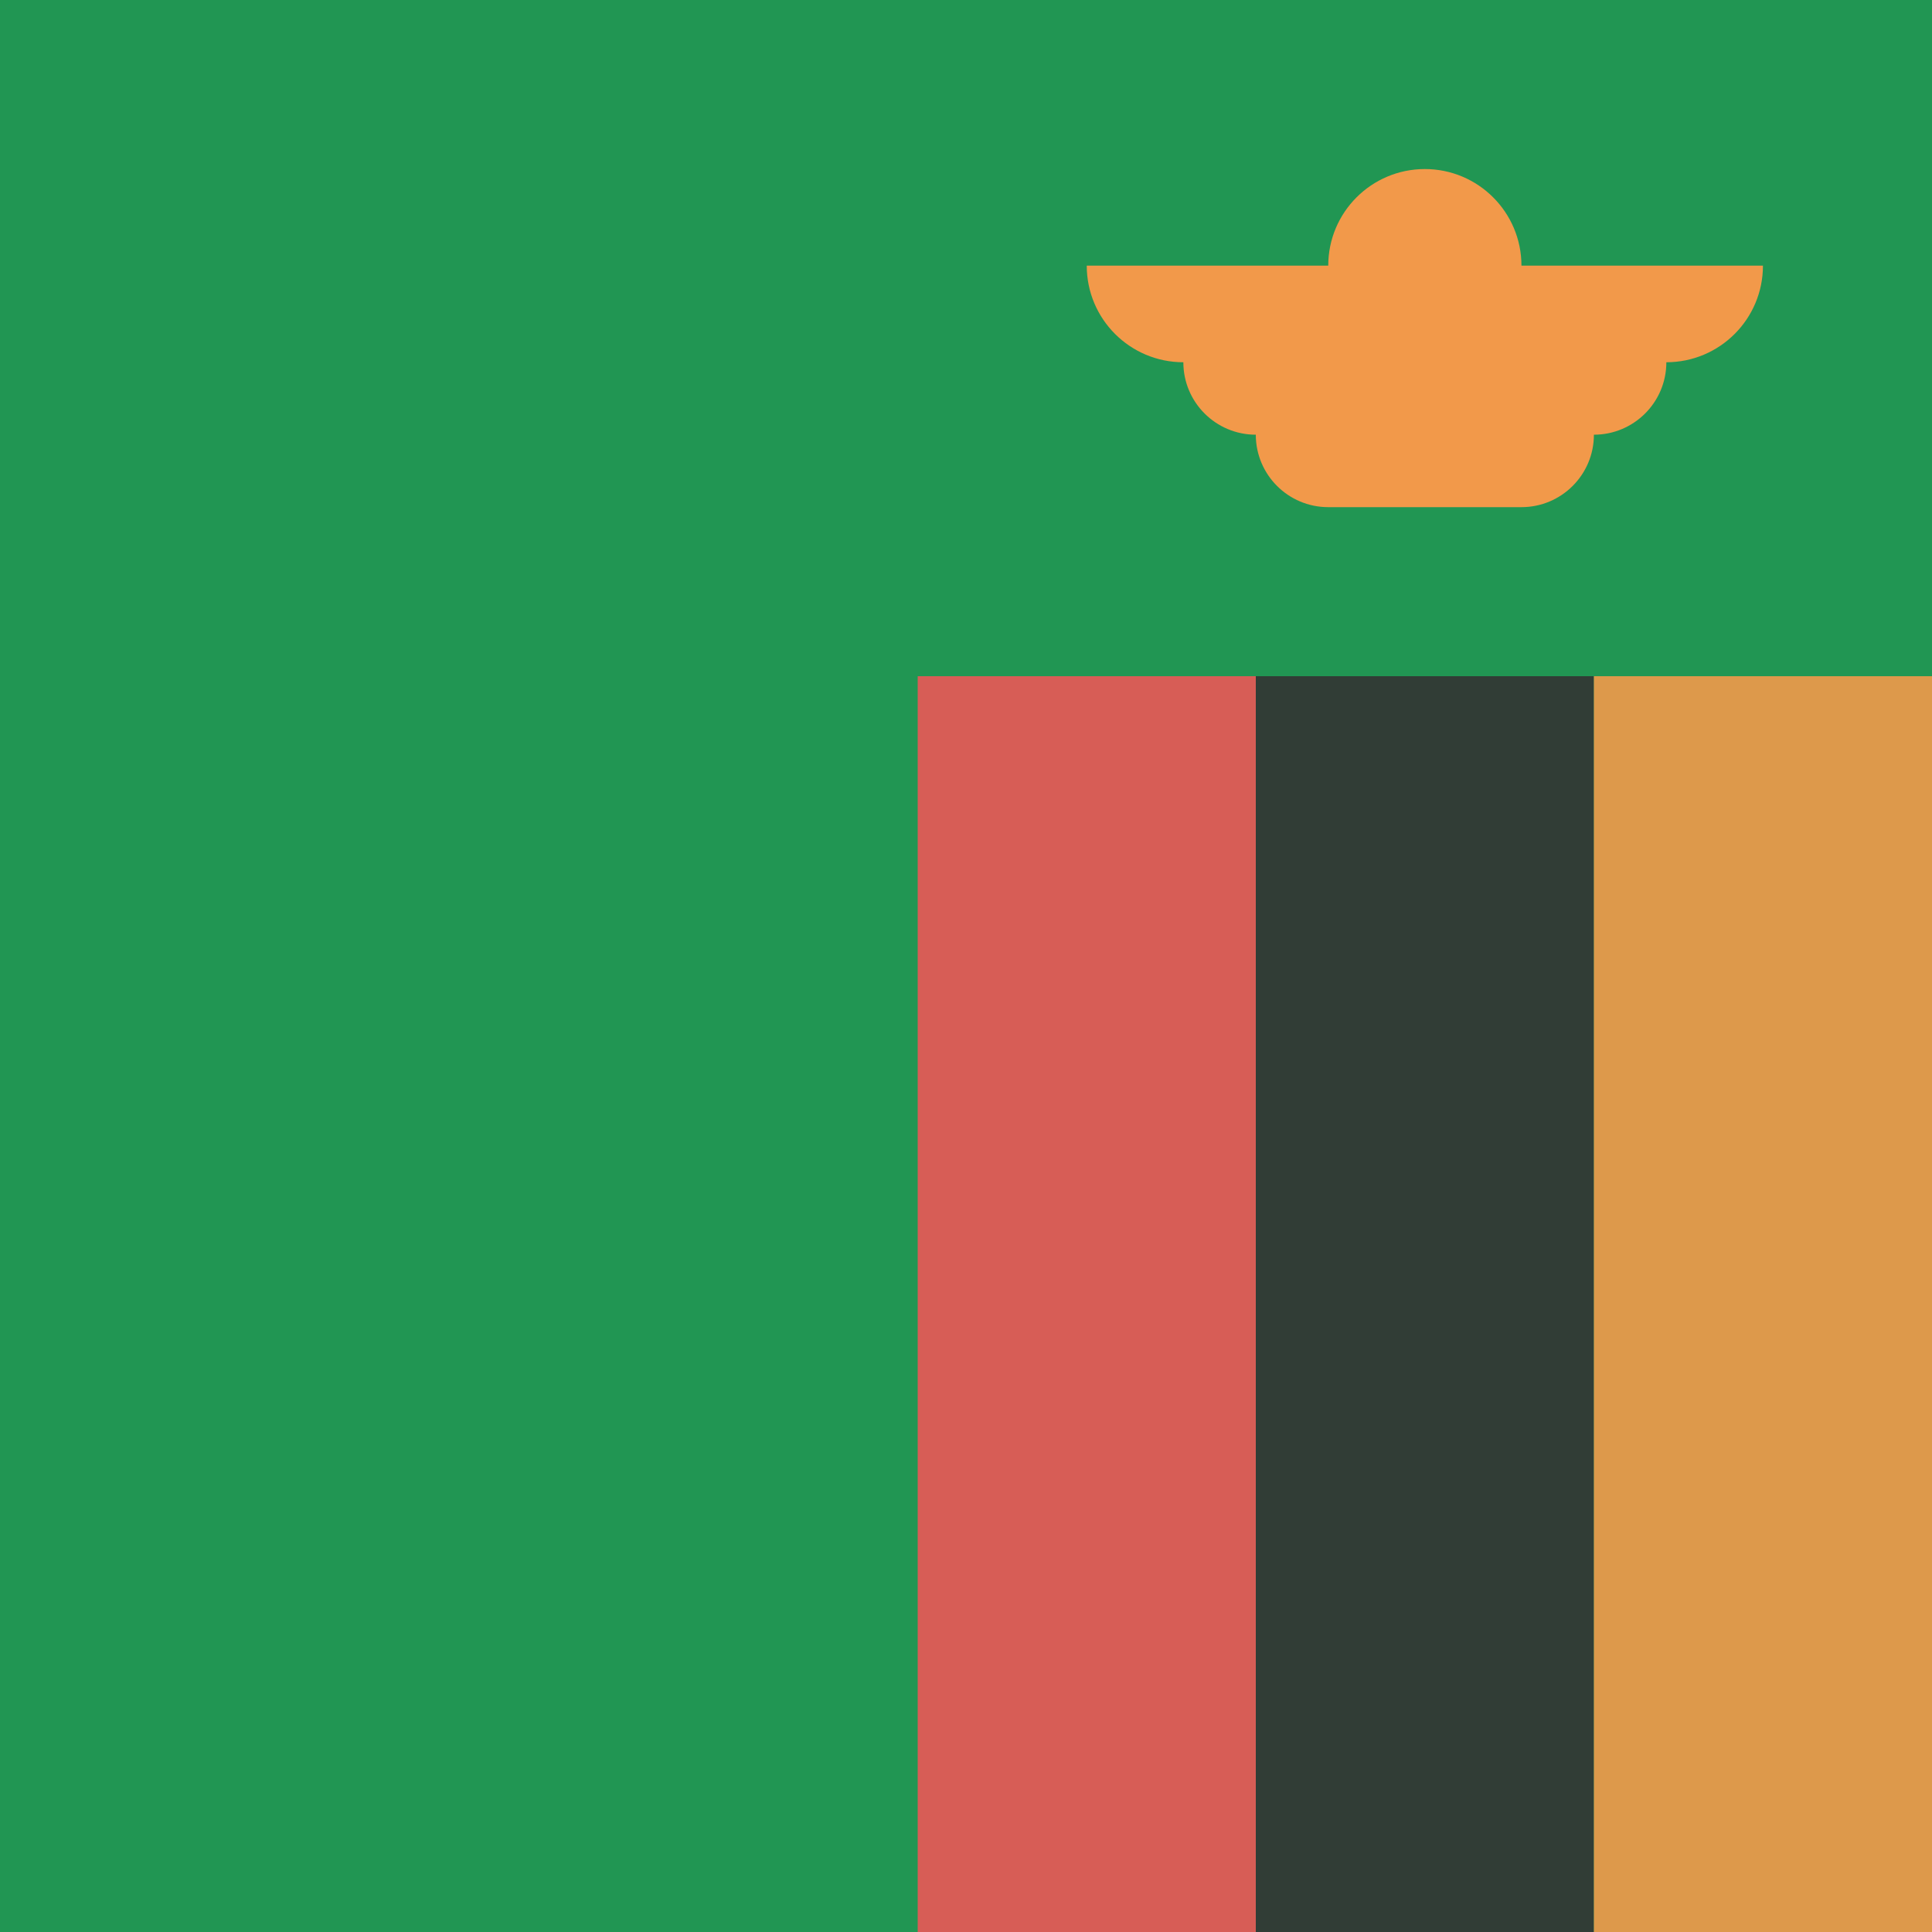 <svg viewBox="0 0 80 80" fill="none">
  <g clip-path="url(#clip0FURg)">
    <rect x="-40" width="120" height="80" fill="#219653" />
    <g opacity="0.9">
      <path d="M38 28L38 80L52 80L52 28L38 28Z" fill="#EB5757" />
      <path d="M52 28L52 80L66 80L66 28L52 28Z" fill="#333333" />
      <path d="M66 28L66 80L80 80L80 28L66 28Z" fill="#F2994A" />
    </g>
    <path fill-rule="evenodd" clip-rule="evenodd" d="M55 11H45V10.968L45 11C45 13.209 46.791 15 49 15L49 15C49 16.657 50.343 18 52 18C52 19.657 53.343 21 55 21H63C64.657 21 66 19.657 66 18C67.657 18 69 16.657 69 15C71.209 15 73 13.209 73 11H63C63 8.791 61.209 7 59 7C56.791 7 55 8.791 55 11Z" fill="#F2994A" />
  </g>
  <defs>
    <clipPath id="clip0FURg">
      <rect width="80" height="80" fill="white" />
    </clipPath>
  </defs>
</svg>